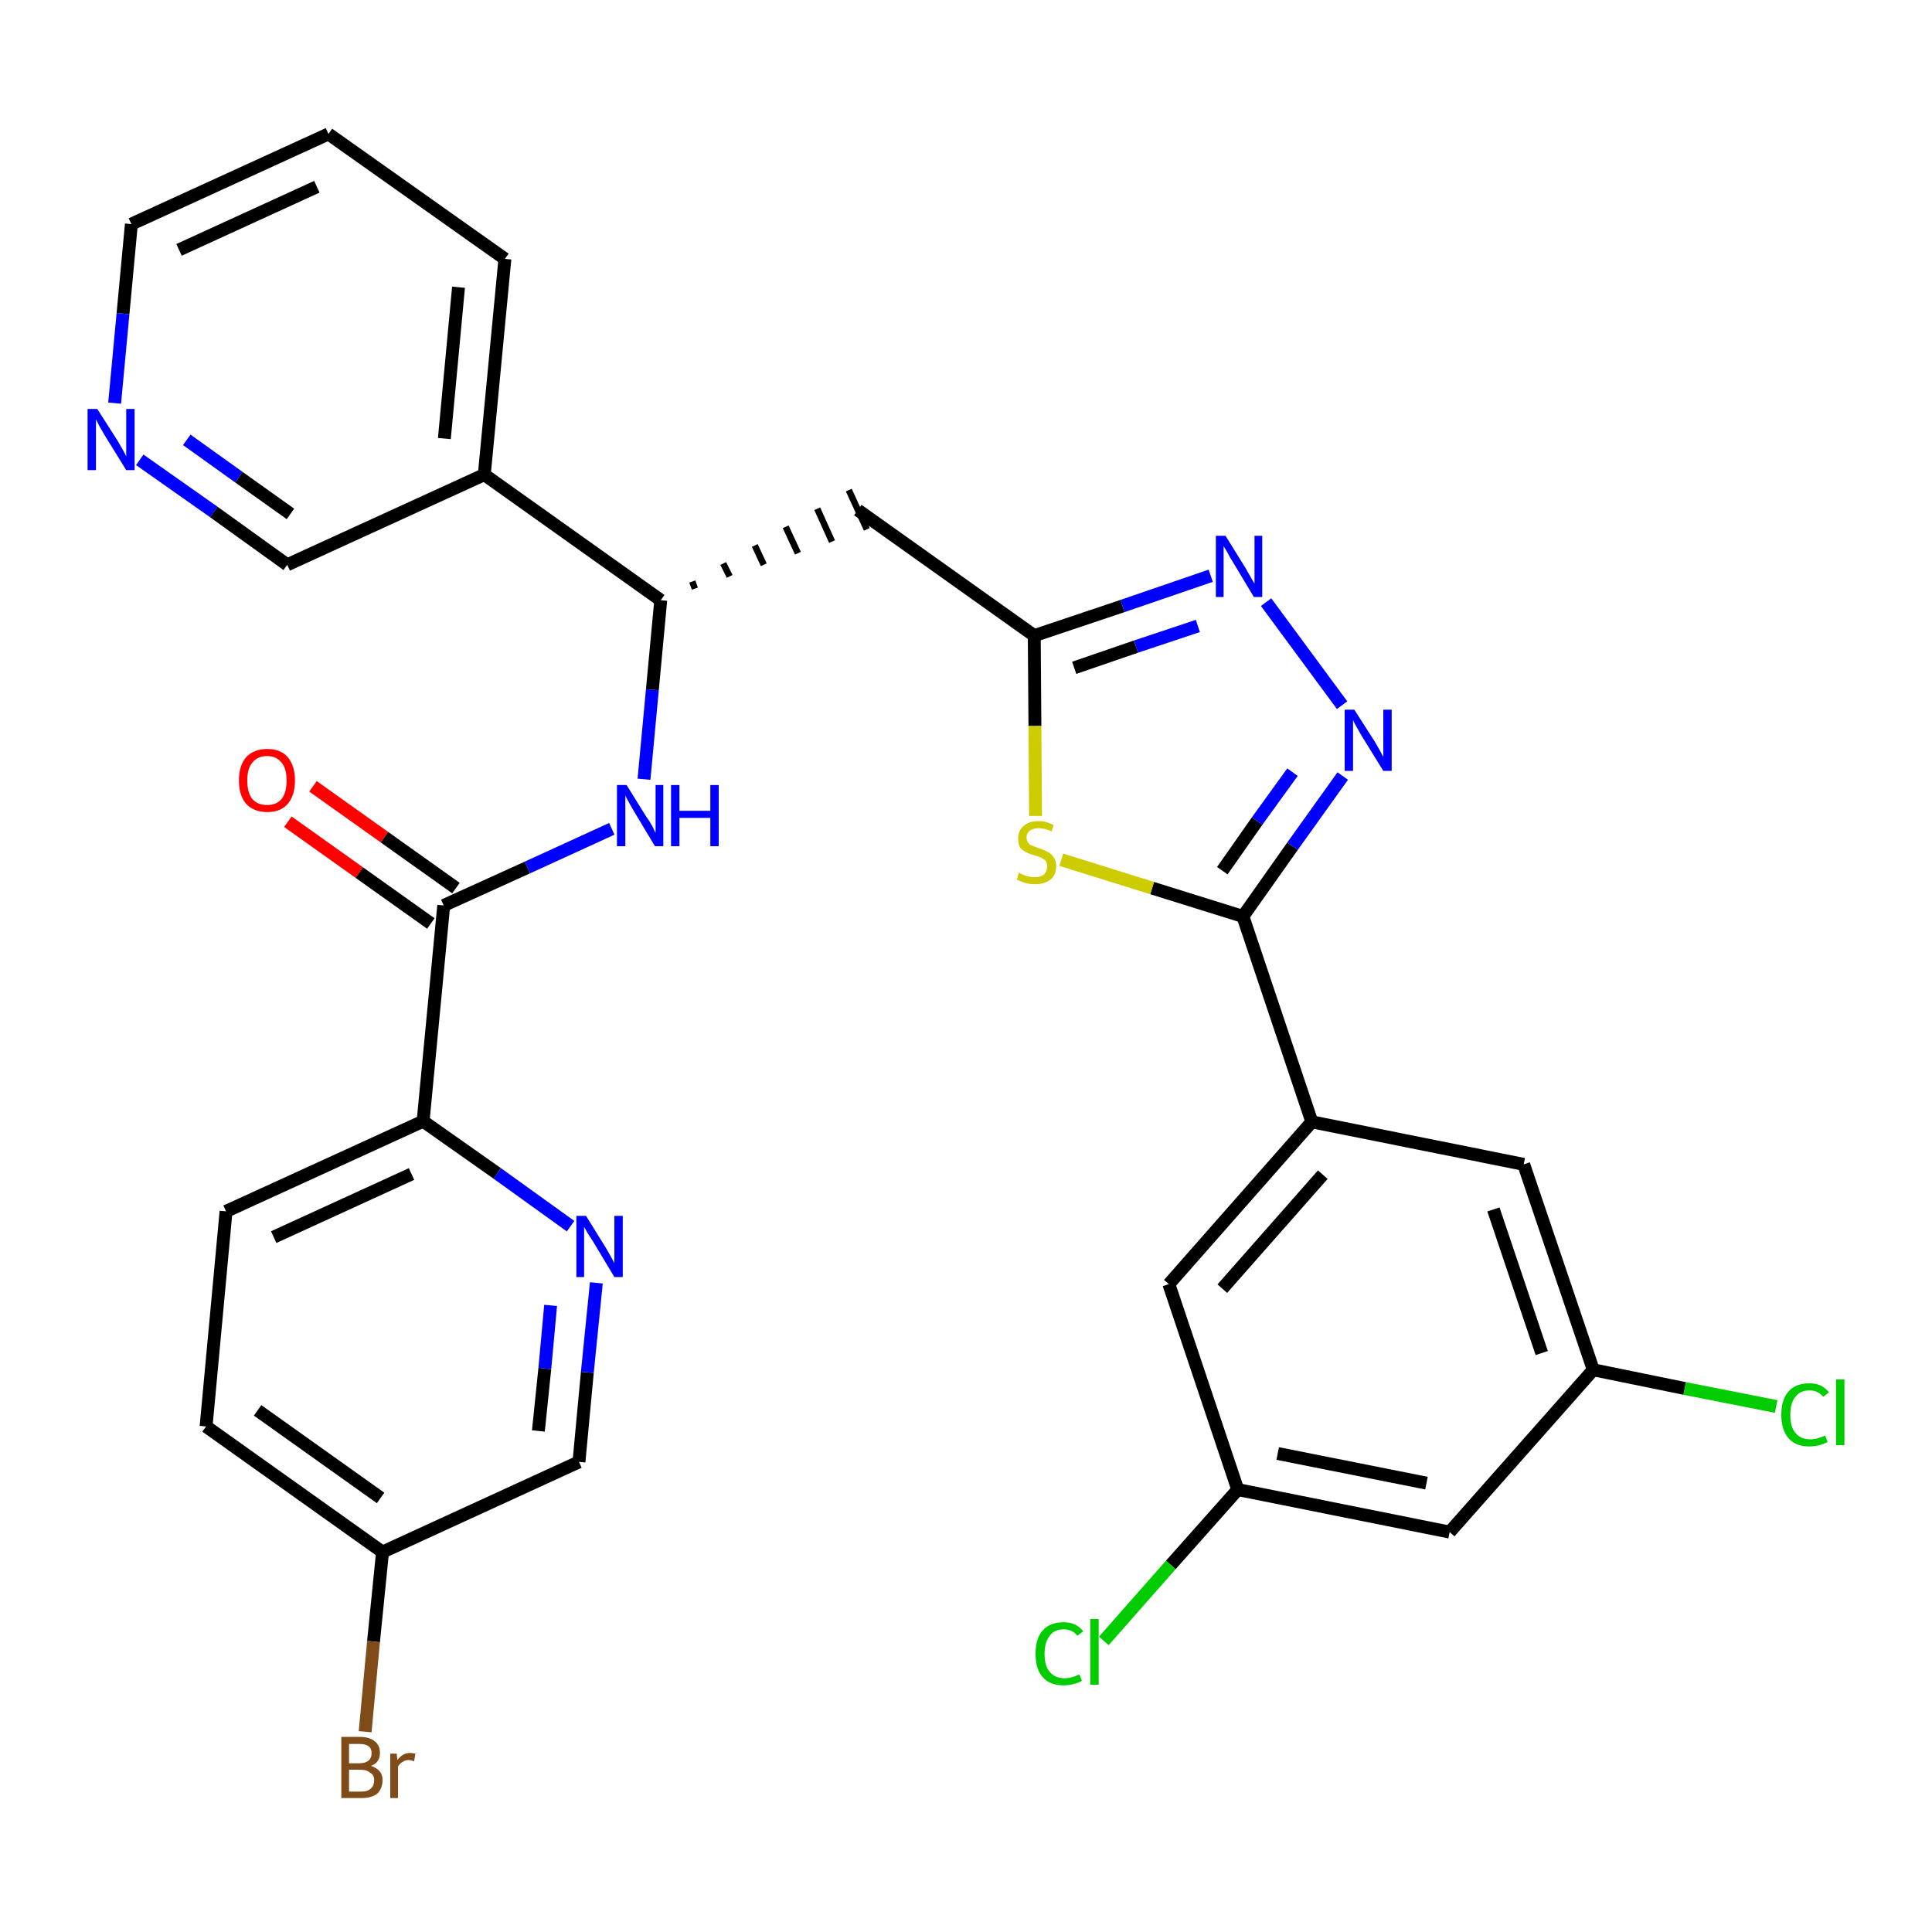 <?xml version='1.0' encoding='iso-8859-1'?>
<svg version='1.1' baseProfile='full'
              xmlns='http://www.w3.org/2000/svg'
                      xmlns:rdkit='http://www.rdkit.org/xml'
                      xmlns:xlink='http://www.w3.org/1999/xlink'
                  xml:space='preserve'
width='300px' height='300px' viewBox='0 0 300 300'>
<!-- END OF HEADER -->
<path class='bond-0 atom-0 atom-1' d='M 44.7,127.6 L 55.8,135.5' style='fill:none;fill-rule:evenodd;stroke:#FF0000;stroke-width:2.0px;stroke-linecap:butt;stroke-linejoin:miter;stroke-opacity:1' />
<path class='bond-0 atom-0 atom-1' d='M 55.8,135.5 L 66.9,143.4' style='fill:none;fill-rule:evenodd;stroke:#000000;stroke-width:2.0px;stroke-linecap:butt;stroke-linejoin:miter;stroke-opacity:1' />
<path class='bond-0 atom-0 atom-1' d='M 48.6,122.1 L 59.7,130.0' style='fill:none;fill-rule:evenodd;stroke:#FF0000;stroke-width:2.0px;stroke-linecap:butt;stroke-linejoin:miter;stroke-opacity:1' />
<path class='bond-0 atom-0 atom-1' d='M 59.7,130.0 L 70.8,137.9' style='fill:none;fill-rule:evenodd;stroke:#000000;stroke-width:2.0px;stroke-linecap:butt;stroke-linejoin:miter;stroke-opacity:1' />
<path class='bond-1 atom-1 atom-2' d='M 68.9,140.6 L 81.9,134.7' style='fill:none;fill-rule:evenodd;stroke:#000000;stroke-width:2.0px;stroke-linecap:butt;stroke-linejoin:miter;stroke-opacity:1' />
<path class='bond-1 atom-1 atom-2' d='M 81.9,134.7 L 95.0,128.7' style='fill:none;fill-rule:evenodd;stroke:#0000FF;stroke-width:2.0px;stroke-linecap:butt;stroke-linejoin:miter;stroke-opacity:1' />
<path class='bond-23 atom-1 atom-24' d='M 68.9,140.6 L 65.7,174.1' style='fill:none;fill-rule:evenodd;stroke:#000000;stroke-width:2.0px;stroke-linecap:butt;stroke-linejoin:miter;stroke-opacity:1' />
<path class='bond-2 atom-2 atom-3' d='M 100.0,121.0 L 101.3,107.1' style='fill:none;fill-rule:evenodd;stroke:#0000FF;stroke-width:2.0px;stroke-linecap:butt;stroke-linejoin:miter;stroke-opacity:1' />
<path class='bond-2 atom-2 atom-3' d='M 101.3,107.1 L 102.6,93.2' style='fill:none;fill-rule:evenodd;stroke:#000000;stroke-width:2.0px;stroke-linecap:butt;stroke-linejoin:miter;stroke-opacity:1' />
<path class='bond-3 atom-3 atom-4' d='M 107.9,91.4 L 107.5,90.3' style='fill:none;fill-rule:evenodd;stroke:#000000;stroke-width:1.0px;stroke-linecap:butt;stroke-linejoin:miter;stroke-opacity:1' />
<path class='bond-3 atom-3 atom-4' d='M 113.3,89.5 L 112.3,87.5' style='fill:none;fill-rule:evenodd;stroke:#000000;stroke-width:1.0px;stroke-linecap:butt;stroke-linejoin:miter;stroke-opacity:1' />
<path class='bond-3 atom-3 atom-4' d='M 118.6,87.7 L 117.2,84.7' style='fill:none;fill-rule:evenodd;stroke:#000000;stroke-width:1.0px;stroke-linecap:butt;stroke-linejoin:miter;stroke-opacity:1' />
<path class='bond-3 atom-3 atom-4' d='M 123.9,85.9 L 122.0,81.8' style='fill:none;fill-rule:evenodd;stroke:#000000;stroke-width:1.0px;stroke-linecap:butt;stroke-linejoin:miter;stroke-opacity:1' />
<path class='bond-3 atom-3 atom-4' d='M 129.2,84.1 L 126.9,79.0' style='fill:none;fill-rule:evenodd;stroke:#000000;stroke-width:1.0px;stroke-linecap:butt;stroke-linejoin:miter;stroke-opacity:1' />
<path class='bond-3 atom-3 atom-4' d='M 134.6,82.2 L 131.8,76.1' style='fill:none;fill-rule:evenodd;stroke:#000000;stroke-width:1.0px;stroke-linecap:butt;stroke-linejoin:miter;stroke-opacity:1' />
<path class='bond-17 atom-3 atom-18' d='M 102.6,93.2 L 75.2,73.7' style='fill:none;fill-rule:evenodd;stroke:#000000;stroke-width:2.0px;stroke-linecap:butt;stroke-linejoin:miter;stroke-opacity:1' />
<path class='bond-4 atom-4 atom-5' d='M 133.2,79.2 L 160.6,98.7' style='fill:none;fill-rule:evenodd;stroke:#000000;stroke-width:2.0px;stroke-linecap:butt;stroke-linejoin:miter;stroke-opacity:1' />
<path class='bond-5 atom-5 atom-6' d='M 160.6,98.7 L 174.3,94.1' style='fill:none;fill-rule:evenodd;stroke:#000000;stroke-width:2.0px;stroke-linecap:butt;stroke-linejoin:miter;stroke-opacity:1' />
<path class='bond-5 atom-5 atom-6' d='M 174.3,94.1 L 188.0,89.4' style='fill:none;fill-rule:evenodd;stroke:#0000FF;stroke-width:2.0px;stroke-linecap:butt;stroke-linejoin:miter;stroke-opacity:1' />
<path class='bond-5 atom-5 atom-6' d='M 166.8,103.7 L 176.4,100.4' style='fill:none;fill-rule:evenodd;stroke:#000000;stroke-width:2.0px;stroke-linecap:butt;stroke-linejoin:miter;stroke-opacity:1' />
<path class='bond-5 atom-5 atom-6' d='M 176.4,100.4 L 186.0,97.2' style='fill:none;fill-rule:evenodd;stroke:#0000FF;stroke-width:2.0px;stroke-linecap:butt;stroke-linejoin:miter;stroke-opacity:1' />
<path class='bond-30 atom-17 atom-5' d='M 160.8,126.7 L 160.7,112.7' style='fill:none;fill-rule:evenodd;stroke:#CCCC00;stroke-width:2.0px;stroke-linecap:butt;stroke-linejoin:miter;stroke-opacity:1' />
<path class='bond-30 atom-17 atom-5' d='M 160.7,112.7 L 160.6,98.7' style='fill:none;fill-rule:evenodd;stroke:#000000;stroke-width:2.0px;stroke-linecap:butt;stroke-linejoin:miter;stroke-opacity:1' />
<path class='bond-6 atom-6 atom-7' d='M 196.6,93.5 L 208.4,109.5' style='fill:none;fill-rule:evenodd;stroke:#0000FF;stroke-width:2.0px;stroke-linecap:butt;stroke-linejoin:miter;stroke-opacity:1' />
<path class='bond-7 atom-7 atom-8' d='M 208.5,120.5 L 200.7,131.4' style='fill:none;fill-rule:evenodd;stroke:#0000FF;stroke-width:2.0px;stroke-linecap:butt;stroke-linejoin:miter;stroke-opacity:1' />
<path class='bond-7 atom-7 atom-8' d='M 200.7,131.4 L 193.0,142.3' style='fill:none;fill-rule:evenodd;stroke:#000000;stroke-width:2.0px;stroke-linecap:butt;stroke-linejoin:miter;stroke-opacity:1' />
<path class='bond-7 atom-7 atom-8' d='M 200.7,119.9 L 195.2,127.5' style='fill:none;fill-rule:evenodd;stroke:#0000FF;stroke-width:2.0px;stroke-linecap:butt;stroke-linejoin:miter;stroke-opacity:1' />
<path class='bond-7 atom-7 atom-8' d='M 195.2,127.5 L 189.8,135.2' style='fill:none;fill-rule:evenodd;stroke:#000000;stroke-width:2.0px;stroke-linecap:butt;stroke-linejoin:miter;stroke-opacity:1' />
<path class='bond-8 atom-8 atom-9' d='M 193.0,142.3 L 203.7,174.2' style='fill:none;fill-rule:evenodd;stroke:#000000;stroke-width:2.0px;stroke-linecap:butt;stroke-linejoin:miter;stroke-opacity:1' />
<path class='bond-16 atom-8 atom-17' d='M 193.0,142.3 L 178.9,137.9' style='fill:none;fill-rule:evenodd;stroke:#000000;stroke-width:2.0px;stroke-linecap:butt;stroke-linejoin:miter;stroke-opacity:1' />
<path class='bond-16 atom-8 atom-17' d='M 178.9,137.9 L 164.8,133.5' style='fill:none;fill-rule:evenodd;stroke:#CCCC00;stroke-width:2.0px;stroke-linecap:butt;stroke-linejoin:miter;stroke-opacity:1' />
<path class='bond-9 atom-9 atom-10' d='M 203.7,174.2 L 181.5,199.4' style='fill:none;fill-rule:evenodd;stroke:#000000;stroke-width:2.0px;stroke-linecap:butt;stroke-linejoin:miter;stroke-opacity:1' />
<path class='bond-9 atom-9 atom-10' d='M 205.4,182.4 L 189.8,200.1' style='fill:none;fill-rule:evenodd;stroke:#000000;stroke-width:2.0px;stroke-linecap:butt;stroke-linejoin:miter;stroke-opacity:1' />
<path class='bond-33 atom-16 atom-9' d='M 236.6,180.8 L 203.7,174.2' style='fill:none;fill-rule:evenodd;stroke:#000000;stroke-width:2.0px;stroke-linecap:butt;stroke-linejoin:miter;stroke-opacity:1' />
<path class='bond-10 atom-10 atom-11' d='M 181.5,199.4 L 192.2,231.3' style='fill:none;fill-rule:evenodd;stroke:#000000;stroke-width:2.0px;stroke-linecap:butt;stroke-linejoin:miter;stroke-opacity:1' />
<path class='bond-11 atom-11 atom-12' d='M 192.2,231.3 L 181.8,243.0' style='fill:none;fill-rule:evenodd;stroke:#000000;stroke-width:2.0px;stroke-linecap:butt;stroke-linejoin:miter;stroke-opacity:1' />
<path class='bond-11 atom-11 atom-12' d='M 181.8,243.0 L 171.4,254.8' style='fill:none;fill-rule:evenodd;stroke:#00CC00;stroke-width:2.0px;stroke-linecap:butt;stroke-linejoin:miter;stroke-opacity:1' />
<path class='bond-12 atom-11 atom-13' d='M 192.2,231.3 L 225.1,237.9' style='fill:none;fill-rule:evenodd;stroke:#000000;stroke-width:2.0px;stroke-linecap:butt;stroke-linejoin:miter;stroke-opacity:1' />
<path class='bond-12 atom-11 atom-13' d='M 198.4,225.7 L 221.5,230.3' style='fill:none;fill-rule:evenodd;stroke:#000000;stroke-width:2.0px;stroke-linecap:butt;stroke-linejoin:miter;stroke-opacity:1' />
<path class='bond-13 atom-13 atom-14' d='M 225.1,237.9 L 247.4,212.7' style='fill:none;fill-rule:evenodd;stroke:#000000;stroke-width:2.0px;stroke-linecap:butt;stroke-linejoin:miter;stroke-opacity:1' />
<path class='bond-14 atom-14 atom-15' d='M 247.4,212.7 L 261.6,215.6' style='fill:none;fill-rule:evenodd;stroke:#000000;stroke-width:2.0px;stroke-linecap:butt;stroke-linejoin:miter;stroke-opacity:1' />
<path class='bond-14 atom-14 atom-15' d='M 261.6,215.6 L 275.8,218.4' style='fill:none;fill-rule:evenodd;stroke:#00CC00;stroke-width:2.0px;stroke-linecap:butt;stroke-linejoin:miter;stroke-opacity:1' />
<path class='bond-15 atom-14 atom-16' d='M 247.4,212.7 L 236.6,180.8' style='fill:none;fill-rule:evenodd;stroke:#000000;stroke-width:2.0px;stroke-linecap:butt;stroke-linejoin:miter;stroke-opacity:1' />
<path class='bond-15 atom-14 atom-16' d='M 239.4,210.1 L 231.9,187.8' style='fill:none;fill-rule:evenodd;stroke:#000000;stroke-width:2.0px;stroke-linecap:butt;stroke-linejoin:miter;stroke-opacity:1' />
<path class='bond-18 atom-18 atom-19' d='M 75.2,73.7 L 78.4,40.2' style='fill:none;fill-rule:evenodd;stroke:#000000;stroke-width:2.0px;stroke-linecap:butt;stroke-linejoin:miter;stroke-opacity:1' />
<path class='bond-18 atom-18 atom-19' d='M 69.0,68.1 L 71.2,44.6' style='fill:none;fill-rule:evenodd;stroke:#000000;stroke-width:2.0px;stroke-linecap:butt;stroke-linejoin:miter;stroke-opacity:1' />
<path class='bond-31 atom-23 atom-18' d='M 44.6,87.7 L 75.2,73.7' style='fill:none;fill-rule:evenodd;stroke:#000000;stroke-width:2.0px;stroke-linecap:butt;stroke-linejoin:miter;stroke-opacity:1' />
<path class='bond-19 atom-19 atom-20' d='M 78.4,40.2 L 51.0,20.8' style='fill:none;fill-rule:evenodd;stroke:#000000;stroke-width:2.0px;stroke-linecap:butt;stroke-linejoin:miter;stroke-opacity:1' />
<path class='bond-20 atom-20 atom-21' d='M 51.0,20.8 L 20.4,34.8' style='fill:none;fill-rule:evenodd;stroke:#000000;stroke-width:2.0px;stroke-linecap:butt;stroke-linejoin:miter;stroke-opacity:1' />
<path class='bond-20 atom-20 atom-21' d='M 49.2,29.0 L 27.8,38.8' style='fill:none;fill-rule:evenodd;stroke:#000000;stroke-width:2.0px;stroke-linecap:butt;stroke-linejoin:miter;stroke-opacity:1' />
<path class='bond-21 atom-21 atom-22' d='M 20.4,34.8 L 19.1,48.7' style='fill:none;fill-rule:evenodd;stroke:#000000;stroke-width:2.0px;stroke-linecap:butt;stroke-linejoin:miter;stroke-opacity:1' />
<path class='bond-21 atom-21 atom-22' d='M 19.1,48.7 L 17.8,62.6' style='fill:none;fill-rule:evenodd;stroke:#0000FF;stroke-width:2.0px;stroke-linecap:butt;stroke-linejoin:miter;stroke-opacity:1' />
<path class='bond-22 atom-22 atom-23' d='M 21.7,71.4 L 33.2,79.5' style='fill:none;fill-rule:evenodd;stroke:#0000FF;stroke-width:2.0px;stroke-linecap:butt;stroke-linejoin:miter;stroke-opacity:1' />
<path class='bond-22 atom-22 atom-23' d='M 33.2,79.5 L 44.6,87.7' style='fill:none;fill-rule:evenodd;stroke:#000000;stroke-width:2.0px;stroke-linecap:butt;stroke-linejoin:miter;stroke-opacity:1' />
<path class='bond-22 atom-22 atom-23' d='M 29.0,68.3 L 37.1,74.1' style='fill:none;fill-rule:evenodd;stroke:#0000FF;stroke-width:2.0px;stroke-linecap:butt;stroke-linejoin:miter;stroke-opacity:1' />
<path class='bond-22 atom-22 atom-23' d='M 37.1,74.1 L 45.1,79.8' style='fill:none;fill-rule:evenodd;stroke:#000000;stroke-width:2.0px;stroke-linecap:butt;stroke-linejoin:miter;stroke-opacity:1' />
<path class='bond-24 atom-24 atom-25' d='M 65.7,174.1 L 35.1,188.1' style='fill:none;fill-rule:evenodd;stroke:#000000;stroke-width:2.0px;stroke-linecap:butt;stroke-linejoin:miter;stroke-opacity:1' />
<path class='bond-24 atom-24 atom-25' d='M 63.9,182.3 L 42.5,192.1' style='fill:none;fill-rule:evenodd;stroke:#000000;stroke-width:2.0px;stroke-linecap:butt;stroke-linejoin:miter;stroke-opacity:1' />
<path class='bond-32 atom-30 atom-24' d='M 88.6,190.4 L 77.2,182.2' style='fill:none;fill-rule:evenodd;stroke:#0000FF;stroke-width:2.0px;stroke-linecap:butt;stroke-linejoin:miter;stroke-opacity:1' />
<path class='bond-32 atom-30 atom-24' d='M 77.2,182.2 L 65.7,174.1' style='fill:none;fill-rule:evenodd;stroke:#000000;stroke-width:2.0px;stroke-linecap:butt;stroke-linejoin:miter;stroke-opacity:1' />
<path class='bond-25 atom-25 atom-26' d='M 35.1,188.1 L 32.0,221.5' style='fill:none;fill-rule:evenodd;stroke:#000000;stroke-width:2.0px;stroke-linecap:butt;stroke-linejoin:miter;stroke-opacity:1' />
<path class='bond-26 atom-26 atom-27' d='M 32.0,221.5 L 59.4,241.0' style='fill:none;fill-rule:evenodd;stroke:#000000;stroke-width:2.0px;stroke-linecap:butt;stroke-linejoin:miter;stroke-opacity:1' />
<path class='bond-26 atom-26 atom-27' d='M 40.0,219.0 L 59.1,232.6' style='fill:none;fill-rule:evenodd;stroke:#000000;stroke-width:2.0px;stroke-linecap:butt;stroke-linejoin:miter;stroke-opacity:1' />
<path class='bond-27 atom-27 atom-28' d='M 59.4,241.0 L 58.0,254.9' style='fill:none;fill-rule:evenodd;stroke:#000000;stroke-width:2.0px;stroke-linecap:butt;stroke-linejoin:miter;stroke-opacity:1' />
<path class='bond-27 atom-27 atom-28' d='M 58.0,254.9 L 56.7,268.9' style='fill:none;fill-rule:evenodd;stroke:#7F4C19;stroke-width:2.0px;stroke-linecap:butt;stroke-linejoin:miter;stroke-opacity:1' />
<path class='bond-28 atom-27 atom-29' d='M 59.4,241.0 L 89.9,227.0' style='fill:none;fill-rule:evenodd;stroke:#000000;stroke-width:2.0px;stroke-linecap:butt;stroke-linejoin:miter;stroke-opacity:1' />
<path class='bond-29 atom-29 atom-30' d='M 89.9,227.0 L 91.2,213.1' style='fill:none;fill-rule:evenodd;stroke:#000000;stroke-width:2.0px;stroke-linecap:butt;stroke-linejoin:miter;stroke-opacity:1' />
<path class='bond-29 atom-29 atom-30' d='M 91.2,213.1 L 92.6,199.2' style='fill:none;fill-rule:evenodd;stroke:#0000FF;stroke-width:2.0px;stroke-linecap:butt;stroke-linejoin:miter;stroke-opacity:1' />
<path class='bond-29 atom-29 atom-30' d='M 83.6,222.2 L 84.6,212.5' style='fill:none;fill-rule:evenodd;stroke:#000000;stroke-width:2.0px;stroke-linecap:butt;stroke-linejoin:miter;stroke-opacity:1' />
<path class='bond-29 atom-29 atom-30' d='M 84.6,212.5 L 85.5,202.7' style='fill:none;fill-rule:evenodd;stroke:#0000FF;stroke-width:2.0px;stroke-linecap:butt;stroke-linejoin:miter;stroke-opacity:1' />
<path  class='atom-0' d='M 37.1 121.2
Q 37.1 118.9, 38.2 117.6
Q 39.4 116.3, 41.5 116.3
Q 43.6 116.3, 44.7 117.6
Q 45.8 118.9, 45.8 121.2
Q 45.8 123.5, 44.7 124.8
Q 43.6 126.1, 41.5 126.1
Q 39.4 126.1, 38.2 124.8
Q 37.1 123.5, 37.1 121.2
M 41.5 125.0
Q 42.9 125.0, 43.7 124.1
Q 44.5 123.1, 44.5 121.2
Q 44.5 119.3, 43.7 118.4
Q 42.9 117.4, 41.5 117.4
Q 40.0 117.4, 39.2 118.4
Q 38.4 119.3, 38.4 121.2
Q 38.4 123.1, 39.2 124.1
Q 40.0 125.0, 41.5 125.0
' fill='#FF0000'/>
<path  class='atom-2' d='M 97.3 121.9
L 100.4 126.9
Q 100.8 127.4, 101.3 128.3
Q 101.7 129.2, 101.8 129.3
L 101.8 121.9
L 103.0 121.9
L 103.0 131.4
L 101.7 131.4
L 98.4 125.9
Q 98.0 125.2, 97.6 124.5
Q 97.2 123.8, 97.1 123.5
L 97.1 131.4
L 95.8 131.4
L 95.8 121.9
L 97.3 121.9
' fill='#0000FF'/>
<path  class='atom-2' d='M 104.2 121.9
L 105.5 121.9
L 105.5 125.9
L 110.3 125.9
L 110.3 121.9
L 111.6 121.9
L 111.6 131.4
L 110.3 131.4
L 110.3 127.0
L 105.5 127.0
L 105.5 131.4
L 104.2 131.4
L 104.2 121.9
' fill='#0000FF'/>
<path  class='atom-6' d='M 190.3 83.2
L 193.4 88.2
Q 193.7 88.7, 194.2 89.6
Q 194.7 90.5, 194.8 90.6
L 194.8 83.2
L 196.0 83.2
L 196.0 92.7
L 194.7 92.7
L 191.4 87.2
Q 191.0 86.6, 190.6 85.8
Q 190.2 85.1, 190.0 84.8
L 190.0 92.7
L 188.8 92.7
L 188.8 83.2
L 190.3 83.2
' fill='#0000FF'/>
<path  class='atom-7' d='M 210.3 110.2
L 213.5 115.2
Q 213.8 115.7, 214.3 116.6
Q 214.8 117.5, 214.8 117.6
L 214.8 110.2
L 216.1 110.2
L 216.1 119.7
L 214.8 119.7
L 211.4 114.2
Q 211.0 113.5, 210.6 112.8
Q 210.2 112.1, 210.1 111.8
L 210.1 119.7
L 208.8 119.7
L 208.8 110.2
L 210.3 110.2
' fill='#0000FF'/>
<path  class='atom-12' d='M 160.8 256.8
Q 160.8 254.4, 161.9 253.2
Q 163.0 251.9, 165.2 251.9
Q 167.1 251.9, 168.2 253.3
L 167.3 254.0
Q 166.5 253.0, 165.2 253.0
Q 163.7 253.0, 163.0 254.0
Q 162.2 255.0, 162.2 256.8
Q 162.2 258.7, 163.0 259.6
Q 163.8 260.6, 165.3 260.6
Q 166.4 260.6, 167.6 260.0
L 168.0 261.0
Q 167.5 261.3, 166.7 261.5
Q 166.0 261.7, 165.1 261.7
Q 163.0 261.7, 161.9 260.4
Q 160.8 259.2, 160.8 256.8
' fill='#00CC00'/>
<path  class='atom-12' d='M 169.3 251.4
L 170.6 251.4
L 170.6 261.6
L 169.3 261.6
L 169.3 251.4
' fill='#00CC00'/>
<path  class='atom-15' d='M 276.6 219.7
Q 276.6 217.3, 277.7 216.1
Q 278.8 214.8, 281.0 214.8
Q 282.9 214.8, 284.0 216.2
L 283.1 216.9
Q 282.3 215.9, 281.0 215.9
Q 279.5 215.9, 278.8 216.9
Q 278.0 217.8, 278.0 219.7
Q 278.0 221.6, 278.8 222.5
Q 279.6 223.5, 281.1 223.5
Q 282.2 223.5, 283.4 222.9
L 283.8 223.9
Q 283.3 224.2, 282.5 224.4
Q 281.8 224.6, 280.9 224.6
Q 278.8 224.6, 277.7 223.3
Q 276.6 222.0, 276.6 219.7
' fill='#00CC00'/>
<path  class='atom-15' d='M 285.1 214.2
L 286.4 214.2
L 286.4 224.4
L 285.1 224.4
L 285.1 214.2
' fill='#00CC00'/>
<path  class='atom-17' d='M 158.2 135.5
Q 158.3 135.6, 158.8 135.8
Q 159.2 136.0, 159.7 136.1
Q 160.2 136.2, 160.7 136.2
Q 161.6 136.2, 162.1 135.8
Q 162.6 135.3, 162.6 134.5
Q 162.6 134.0, 162.4 133.7
Q 162.1 133.4, 161.7 133.2
Q 161.3 133.0, 160.6 132.8
Q 159.8 132.6, 159.3 132.3
Q 158.8 132.1, 158.4 131.6
Q 158.1 131.1, 158.1 130.2
Q 158.1 129.0, 158.9 128.3
Q 159.7 127.5, 161.3 127.5
Q 162.4 127.5, 163.6 128.1
L 163.3 129.1
Q 162.2 128.6, 161.3 128.6
Q 160.4 128.6, 159.9 129.0
Q 159.4 129.4, 159.4 130.0
Q 159.4 130.6, 159.7 130.9
Q 159.9 131.2, 160.3 131.3
Q 160.7 131.5, 161.3 131.7
Q 162.2 132.0, 162.7 132.3
Q 163.2 132.5, 163.6 133.1
Q 164.0 133.6, 164.0 134.5
Q 164.0 135.9, 163.1 136.6
Q 162.2 137.3, 160.7 137.3
Q 159.9 137.3, 159.2 137.1
Q 158.6 136.9, 157.9 136.6
L 158.2 135.5
' fill='#CCCC00'/>
<path  class='atom-22' d='M 15.1 63.5
L 18.3 68.5
Q 18.6 69.0, 19.1 69.9
Q 19.6 70.8, 19.6 70.9
L 19.6 63.5
L 20.9 63.5
L 20.9 73.0
L 19.6 73.0
L 16.2 67.5
Q 15.8 66.8, 15.4 66.1
Q 15.0 65.3, 14.9 65.1
L 14.9 73.0
L 13.6 73.0
L 13.6 63.5
L 15.1 63.5
' fill='#0000FF'/>
<path  class='atom-28' d='M 57.6 274.2
Q 58.5 274.5, 59.0 275.1
Q 59.4 275.6, 59.4 276.4
Q 59.4 277.7, 58.6 278.5
Q 57.7 279.2, 56.2 279.2
L 53.0 279.2
L 53.0 269.7
L 55.8 269.7
Q 57.4 269.7, 58.2 270.4
Q 59.0 271.0, 59.0 272.2
Q 59.0 273.7, 57.6 274.2
M 54.2 270.8
L 54.2 273.8
L 55.8 273.8
Q 56.7 273.8, 57.2 273.4
Q 57.7 273.0, 57.7 272.2
Q 57.7 270.8, 55.8 270.8
L 54.2 270.8
M 56.2 278.2
Q 57.1 278.2, 57.6 277.7
Q 58.1 277.3, 58.1 276.4
Q 58.1 275.6, 57.5 275.3
Q 57.0 274.8, 56.0 274.8
L 54.2 274.8
L 54.2 278.2
L 56.2 278.2
' fill='#7F4C19'/>
<path  class='atom-28' d='M 61.6 272.3
L 61.7 273.3
Q 62.5 272.2, 63.7 272.2
Q 64.0 272.2, 64.5 272.3
L 64.3 273.5
Q 63.8 273.3, 63.4 273.3
Q 62.9 273.3, 62.5 273.6
Q 62.1 273.8, 61.8 274.3
L 61.8 279.2
L 60.6 279.2
L 60.6 272.3
L 61.6 272.3
' fill='#7F4C19'/>
<path  class='atom-30' d='M 91.0 188.8
L 94.1 193.8
Q 94.4 194.3, 94.9 195.2
Q 95.4 196.1, 95.4 196.2
L 95.4 188.8
L 96.7 188.8
L 96.7 198.3
L 95.4 198.3
L 92.1 192.8
Q 91.7 192.2, 91.2 191.4
Q 90.8 190.7, 90.7 190.5
L 90.7 198.3
L 89.5 198.3
L 89.5 188.8
L 91.0 188.8
' fill='#0000FF'/>
</svg>
